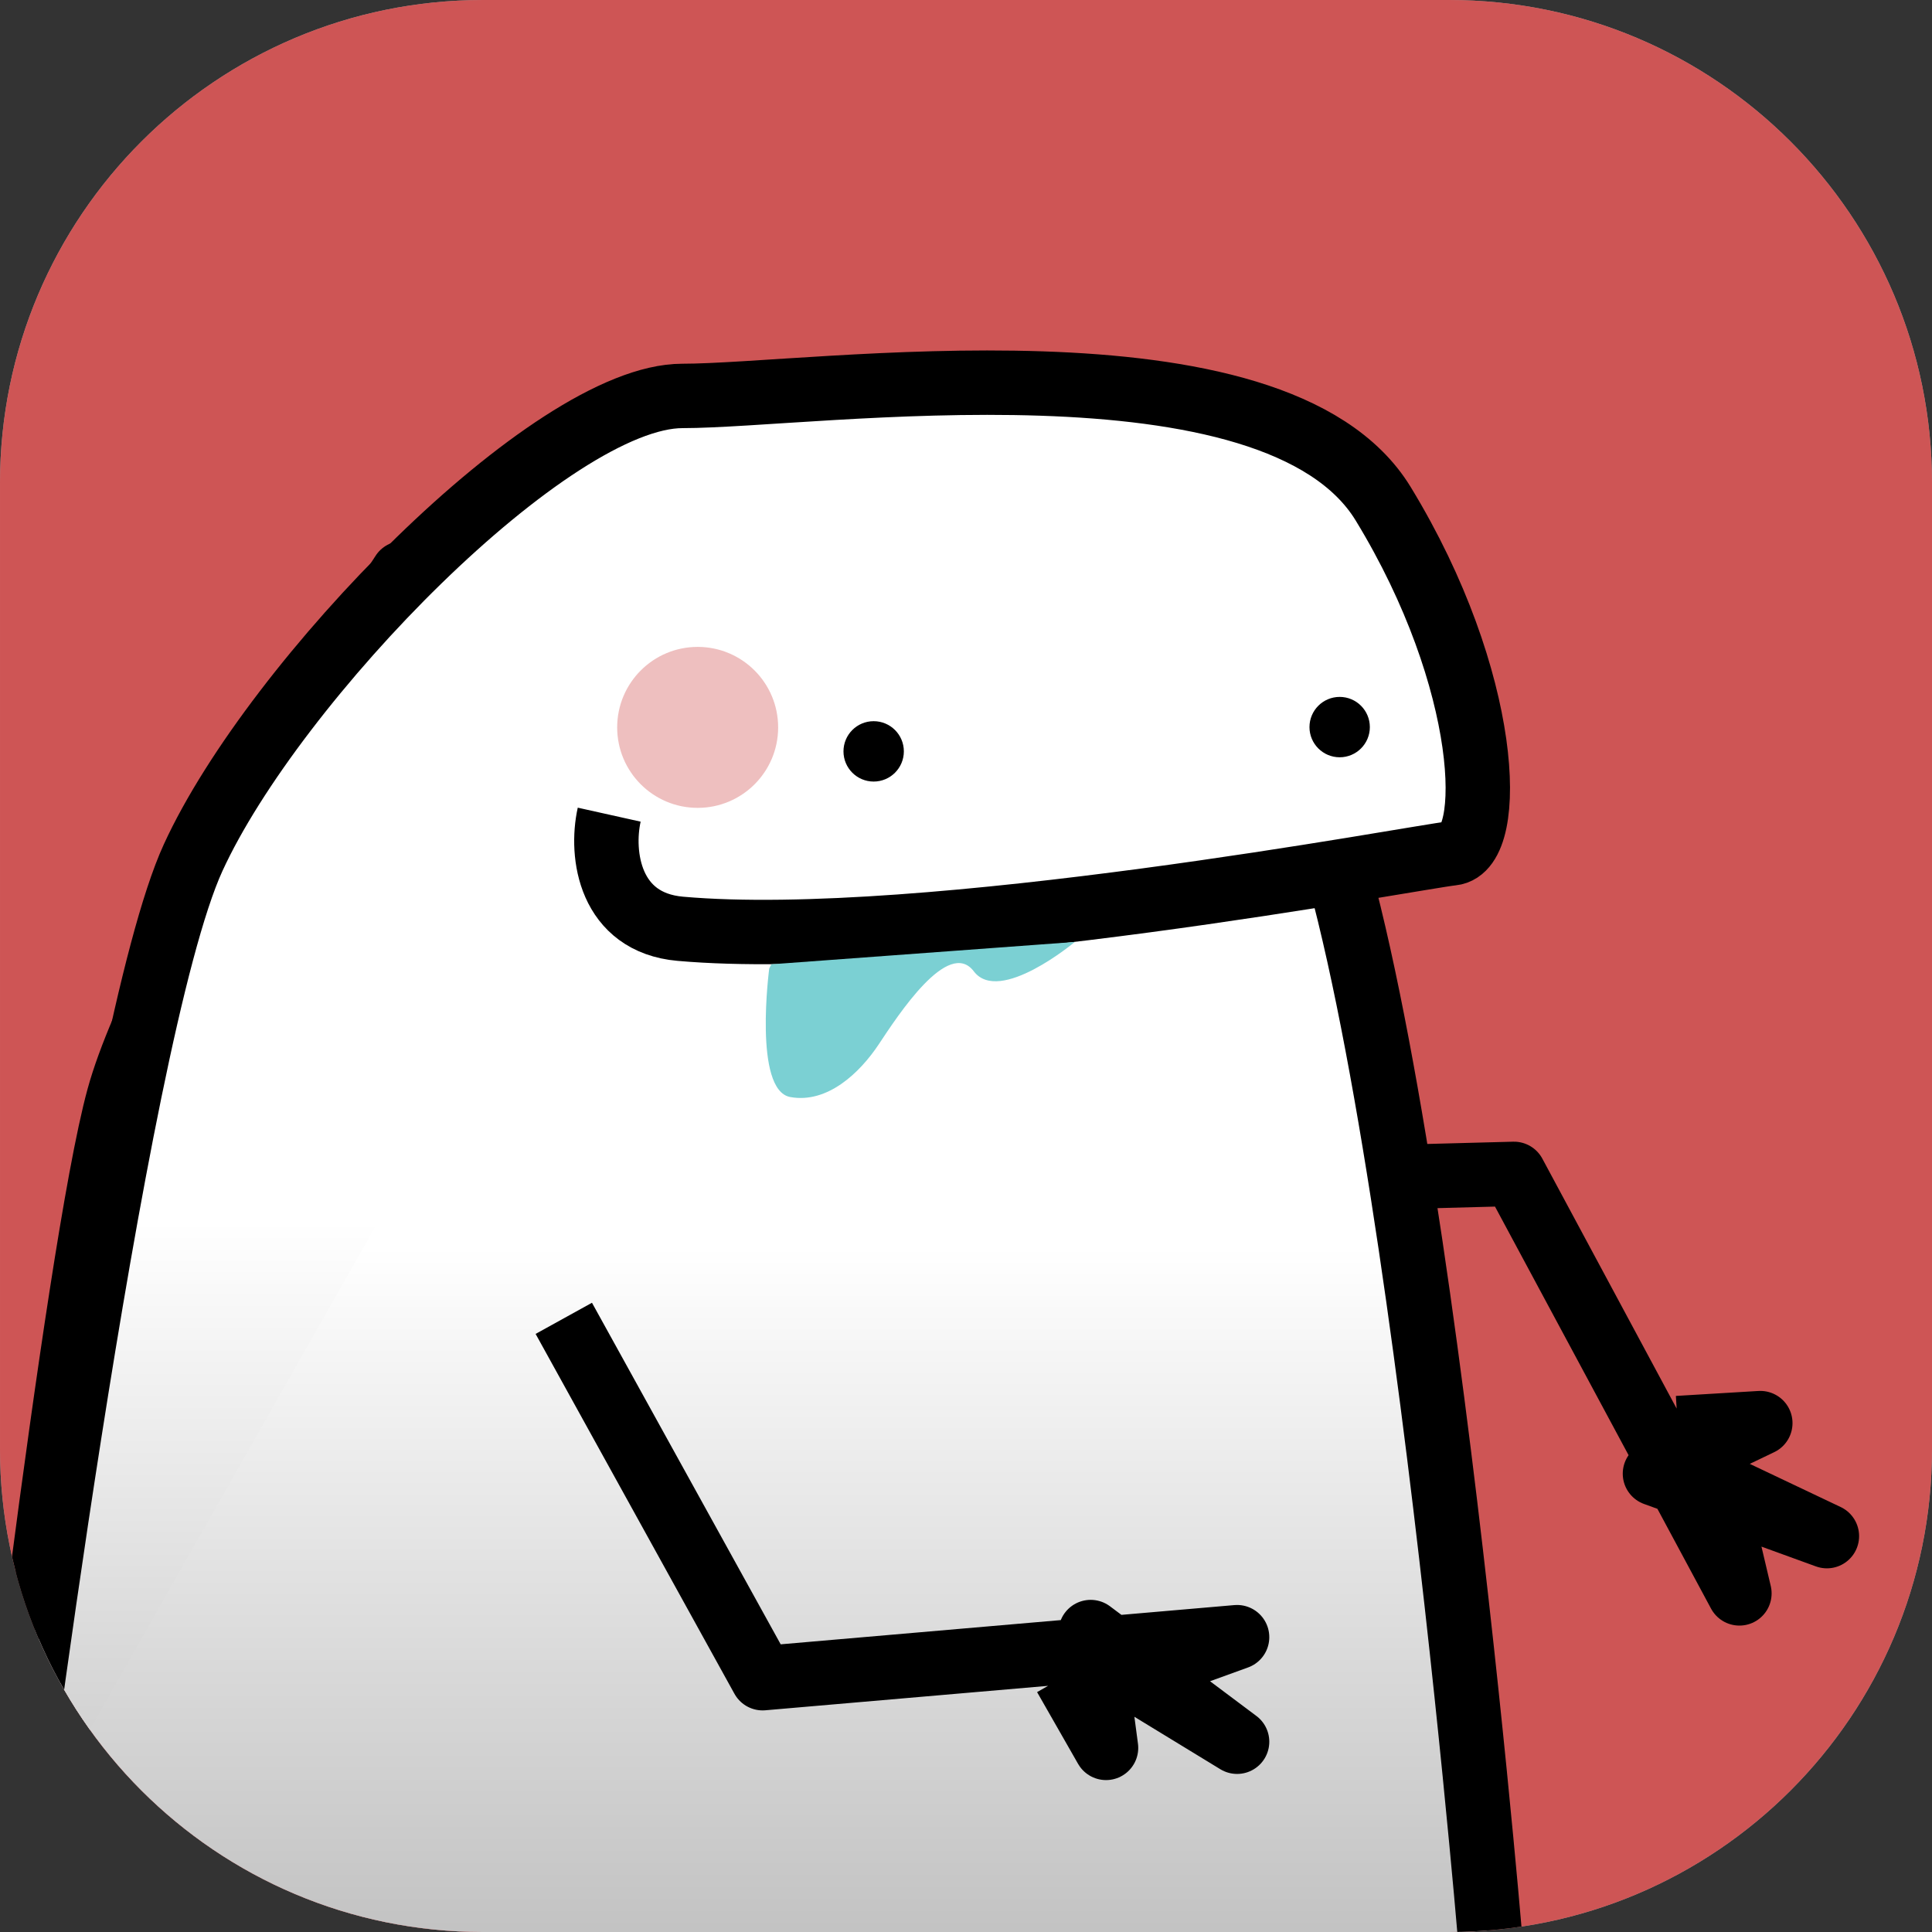 ﻿<?xml version="1.0" encoding="utf-8"?>
<!DOCTYPE svg PUBLIC "-//W3C//DTD SVG 1.1//EN" "http://www.w3.org/Graphics/SVG/1.1/DTD/svg11.dtd">
<svg xmlns="http://www.w3.org/2000/svg" xmlns:xlink="http://www.w3.org/1999/xlink" version="1.1" baseProfile="full" width="60" height="60" viewBox="0 0 60.00 60.00" enable-background="new 0 0 60.00 60.00" xml:space="preserve">
	<rect x="0" y="0" width="60.00" height="60.00" fill="#333333" stroke="none"/>
	<g>
		<path fill="#9A9A9A" fill-opacity="1" stroke-width="0.2" stroke-linejoin="round" d="M 15,6.10352e-005L 45,6.10352e-005C 53.284,6.10352e-005 60,6.716 60,15L 60,45C 60,53.284 53.284,60 45,60L 15,60C 6.716,60 0,53.284 0,45L 0,15C 0,6.716 6.716,6.10352e-005 15,6.10352e-005 Z "/>
		<defs>
			<path id="SVG_CLIPPER1_" d="M 15,6.10352e-005L 45,6.10352e-005C 53.284,6.10352e-005 60,6.716 60,15L 60,45C 60,53.284 53.284,60 45,60L 15,60C 6.716,60 0,53.284 0,45L 0,15C 0,6.716 6.716,6.10352e-005 15,6.10352e-005 Z "/>
		</defs>
		<clipPath id="SVG_CLIPPER2_">
			<use xlink:href="#SVG_CLIPPER1_" overflow="visible"/>
		</clipPath>
		<g clip-path="url(#SVG_CLIPPER2_)">
			<g>
				<path fill="#CE5555" fill-opacity="1" stroke-width="0.2" stroke-linejoin="round" d="M 15,0L 45,0C 53.284,0 60,6.716 60,15L 60,45C 60,53.284 53.284,60 45,60L 15,60C 6.716,60 6.10352e-005,53.284 6.10352e-005,45L 6.10352e-005,15C 6.10352e-005,6.716 6.716,0 15,0 Z "/>
				<g>
					<g>
						<linearGradient id="SVGID_Fill1_" gradientUnits="objectBoundingBox" x1="0.416" y1="1.105" x2="1.028" y2="1.105" gradientTransform="rotate(-90 0.416 1.105)">
							<stop offset="0" stop-color="#B6B6B6" stop-opacity="1"/>
							<stop offset="0.513" stop-color="#DADADA" stop-opacity="1"/>
							<stop offset="1" stop-color="#FFFFFF" stop-opacity="1"/>
						</linearGradient>
						<path fill="url(#SVGID_Fill1_)" stroke-width="2" stroke-linejoin="round" stroke="#000000" stroke-opacity="1" d="M 46.273,60.136C 46.273,60.136 43.597,28.23 39.975,23.016C 36.353,17.803 12.504,17.803 12.504,17.803C 12.503,17.803 5.025,29.185 3.685,34.079C 2.345,38.972 -0.084,60.193 -0.084,60.193"/>
						<linearGradient id="SVGID_Fill2_" gradientUnits="objectBoundingBox" x1="0.416" y1="1.137" x2="0.975" y2="1.137" gradientTransform="rotate(-90 0.416 1.137)">
							<stop offset="0" stop-color="#B6B6B6" stop-opacity="1"/>
							<stop offset="0.513" stop-color="#DADADA" stop-opacity="1"/>
							<stop offset="1" stop-color="#FFFFFF" stop-opacity="1"/>
						</linearGradient>
						<path fill="url(#SVGID_Fill2_)" stroke-width="2" stroke-linejoin="round" stroke="#000000" stroke-opacity="1" d="M 0.209,58.26C 0.209,58.26 3.479,32.129 5.998,26.635C 8.517,21.14 17.116,12.296 21.192,12.296C 25.268,12.296 39.607,10.152 42.957,15.646C 46.307,21.14 46.441,26.367 45.101,26.501C 44.06,26.605 28.739,29.517 21.126,28.844C 18.93,28.65 18.643,26.541 18.919,25.3"/>
						<path fill="#000000" fill-opacity="1" stroke-width="0.2" stroke-linejoin="round" d="M 41.605,21.643C 41.087,21.643 40.667,22.063 40.667,22.581C 40.667,23.098 41.087,23.518 41.605,23.518C 42.122,23.518 42.542,23.098 42.542,22.581C 42.542,22.063 42.122,21.643 41.605,21.643 Z "/>
						<path fill="#000000" fill-opacity="1" stroke-width="0.2" stroke-linejoin="round" d="M 27.132,22.397C 26.614,22.397 26.195,22.817 26.195,23.334C 26.195,23.852 26.614,24.272 27.132,24.272C 27.65,24.272 28.07,23.852 28.07,23.334C 28.07,22.817 27.65,22.397 27.132,22.397 Z "/>
						<path fill="#EAAFAF" fill-opacity="0.804" stroke-width="0.2" stroke-linejoin="round" d="M 21.667,20.09C 20.286,20.09 19.167,21.209 19.167,22.59C 19.167,23.97 20.286,25.089 21.667,25.089C 23.047,25.089 24.166,23.97 24.166,22.59C 24.166,21.209 23.047,20.09 21.667,20.09 Z "/>
					</g>
					<path fill="none" stroke-width="2" stroke-linejoin="round" stroke="#000000" stroke-opacity="1" d="M 17.509,40.942L 23.684,52.118L 38.419,50.844L 35.081,52.054L 38.419,54.091L 33.872,50.685L 34.349,54.282L 33.076,52.054"/>
					<path fill="none" stroke-width="2" stroke-linejoin="round" stroke="#000000" stroke-opacity="1" d="M 42.896,36.565L 47.018,36.456L 54.019,49.484L 53.204,46.029L 56.736,47.706L 51.396,45.766L 54.668,44.196L 52.106,44.35"/>
					<path fill="#7BD0D3" fill-opacity="1" stroke-width="0.2" stroke-linejoin="round" d="M 23.889,30.079C 23.889,30.079 23.389,33.861 24.544,34.07C 25.699,34.279 26.707,33.312 27.292,32.43C 27.878,31.548 29.449,29.119 30.243,30.166C 31.036,31.214 33.379,29.253 33.379,29.253L 23.954,29.947"/>
				</g>
			</g>
		</g>
	</g>
</svg>
